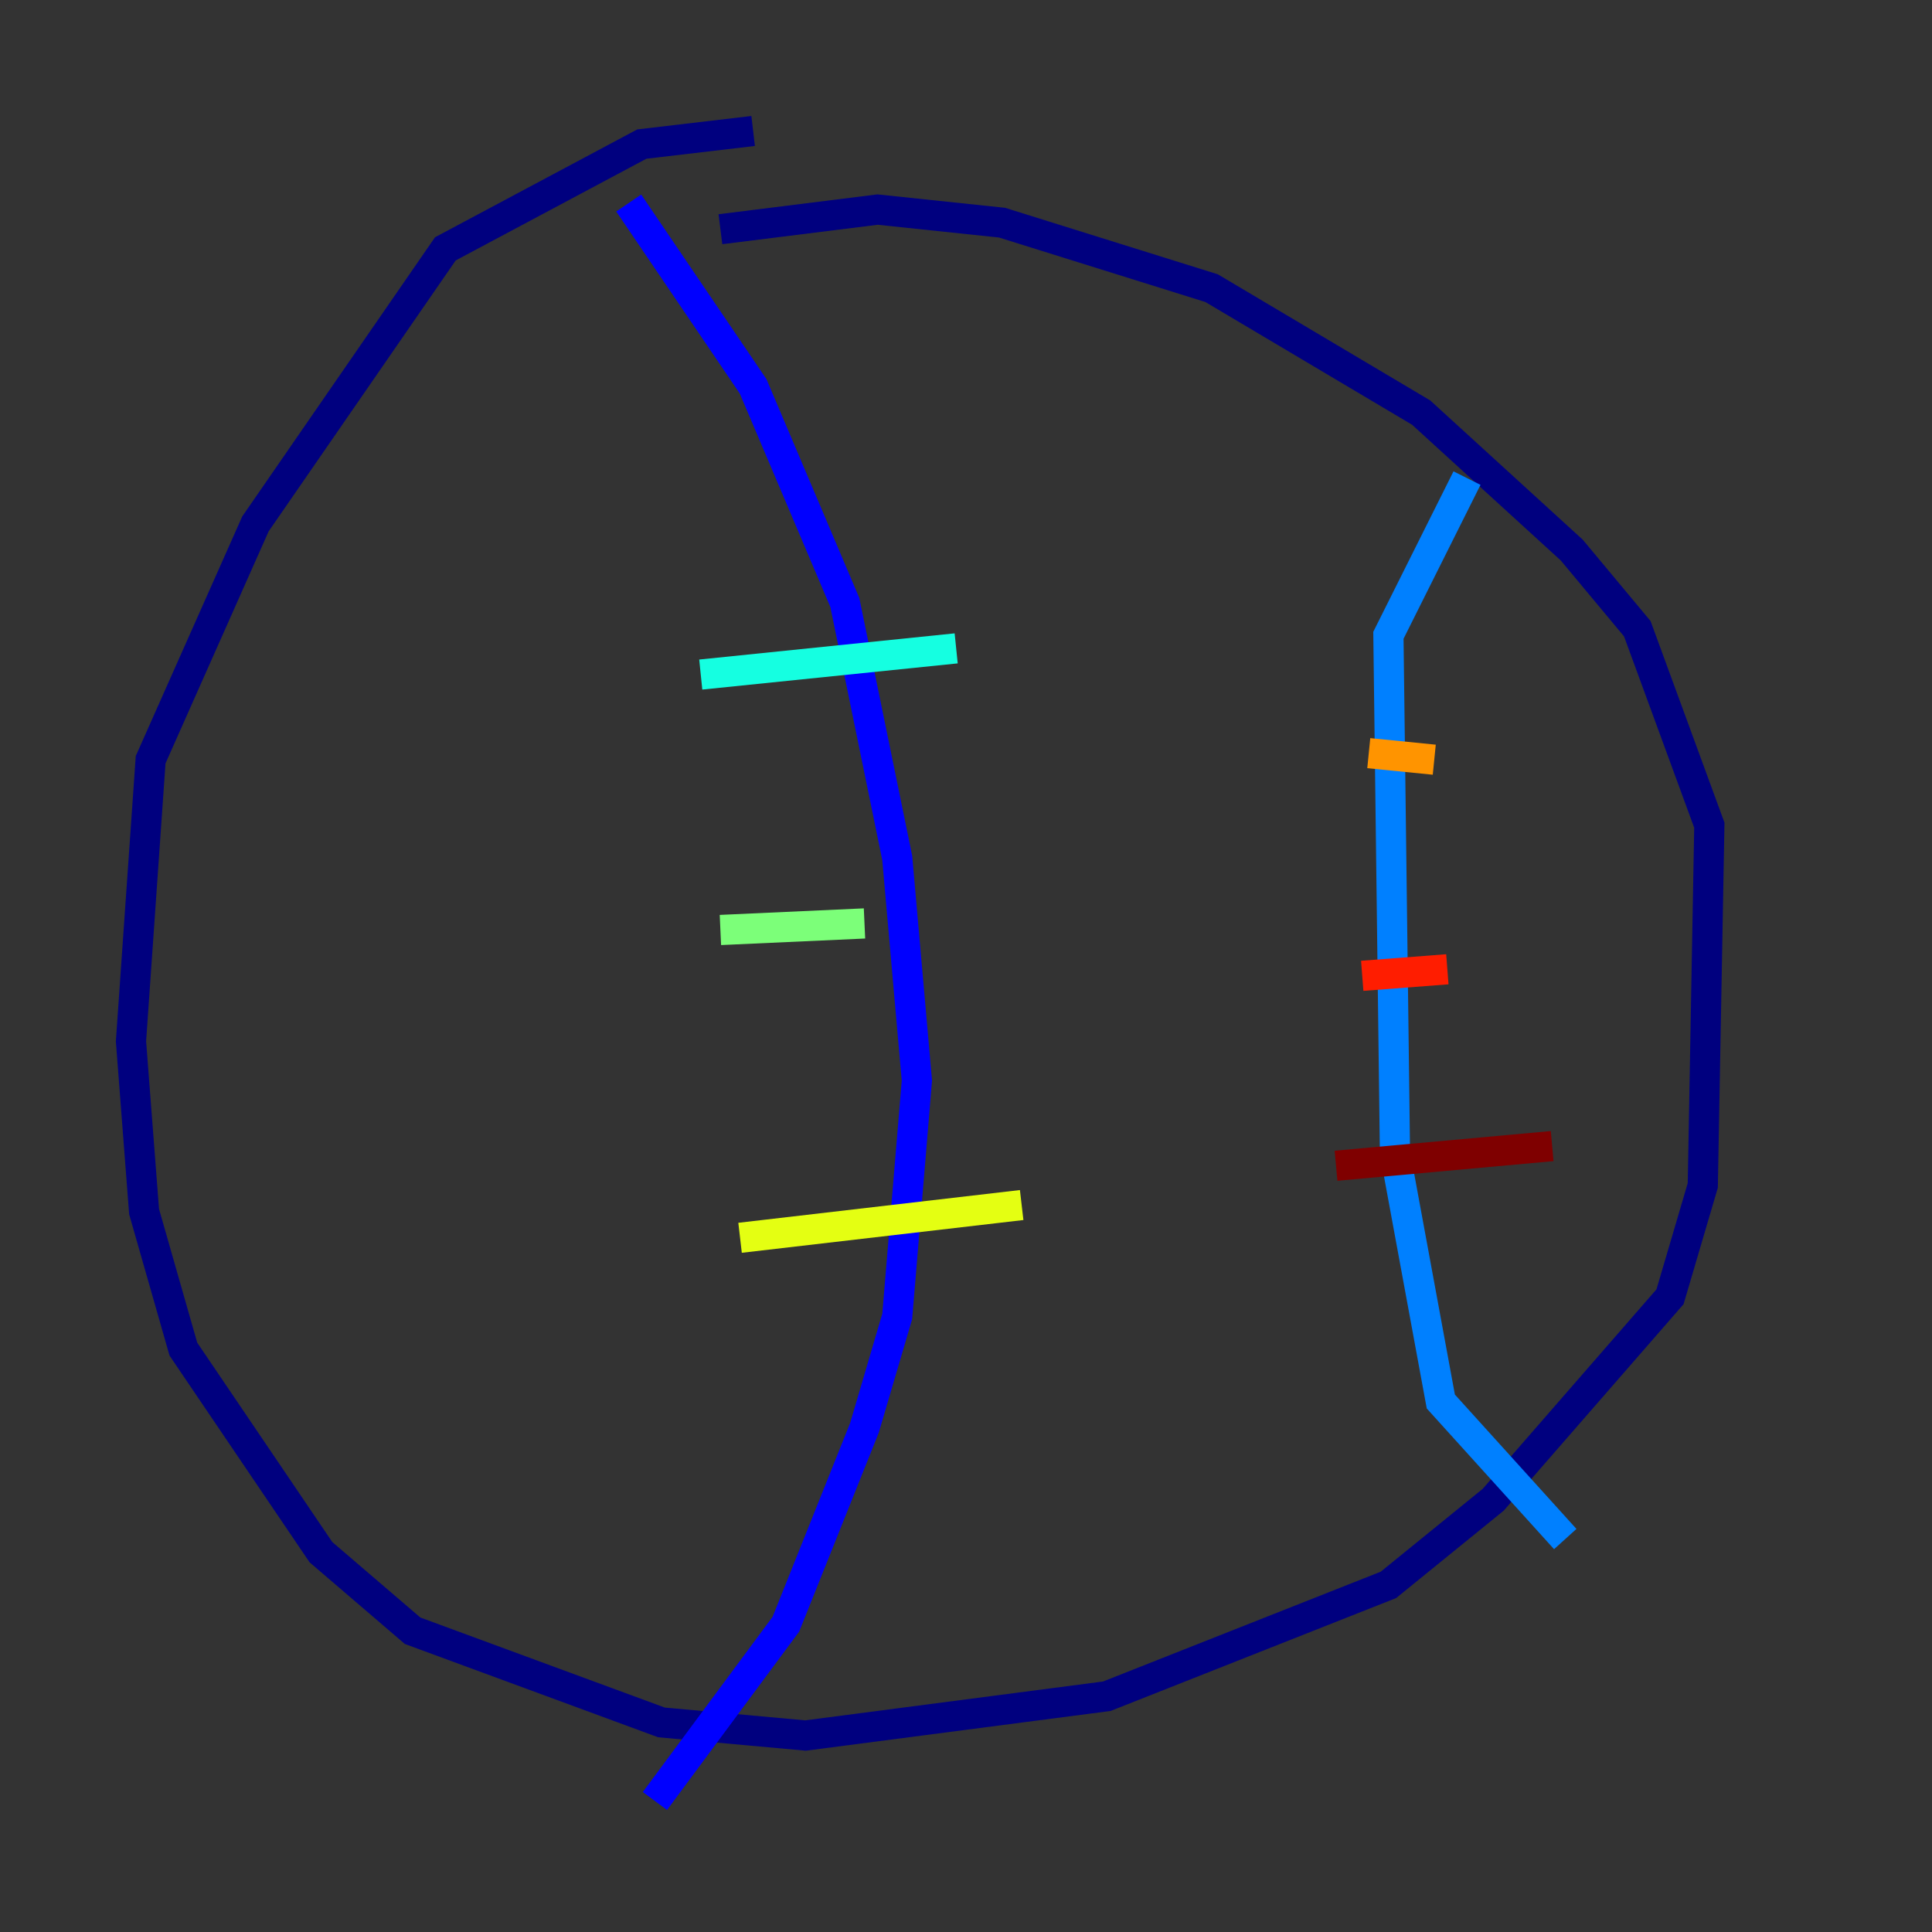 <?xml version="1.0" encoding="utf-8" ?>
<svg baseProfile="tiny" height="128" version="1.2" viewBox="0,0,128,128" width="128" xmlns="http://www.w3.org/2000/svg" xmlns:ev="http://www.w3.org/2001/xml-events" xmlns:xlink="http://www.w3.org/1999/xlink"><rect x="0" y="0" width="128" height="128" fill="#333333" stroke="none"/><defs /><polyline fill="none" points="49.898,8.678 42.522,9.546 29.505,16.488 16.922,34.712 9.98,50.332 8.678,68.99 9.546,80.271 12.149,89.383 21.261,102.834 27.336,108.041 43.824,114.115 53.37,114.983 73.329,112.38 91.986,105.003 98.929,99.363 110.644,85.912 112.814,78.536 113.248,54.671 108.475,41.654 104.136,36.447 94.156,27.336 80.271,19.091 66.386,14.752 58.142,13.885 47.729,15.186" stroke="#00007f" stroke-width="2" /><polyline fill="none" points="41.654,13.451 49.898,25.6 55.973,39.919 59.444,56.841 60.746,71.593 59.444,87.214 57.275,94.59 52.068,107.607 43.39,119.322" stroke="#0000ff" stroke-width="2" /><polyline fill="none" points="97.193,31.675 91.986,42.088 92.42,76.366 95.458,92.854 103.702,101.966" stroke="#0080ff" stroke-width="2" /><polyline fill="none" points="46.427,44.691 63.349,42.956" stroke="#15ffe1" stroke-width="2" /><polyline fill="none" points="47.729,61.614 57.275,61.18" stroke="#7cff79" stroke-width="2" /><polyline fill="none" points="49.031,82.007 67.688,79.837" stroke="#e4ff12" stroke-width="2" /><polyline fill="none" points="90.685,49.898 95.024,50.332" stroke="#ff9400" stroke-width="2" /><polyline fill="none" points="90.251,64.651 95.891,64.217" stroke="#ff1d00" stroke-width="2" /><polyline fill="none" points="88.515,77.234 102.834,75.932" stroke="#7f0000" stroke-width="2" /></svg>